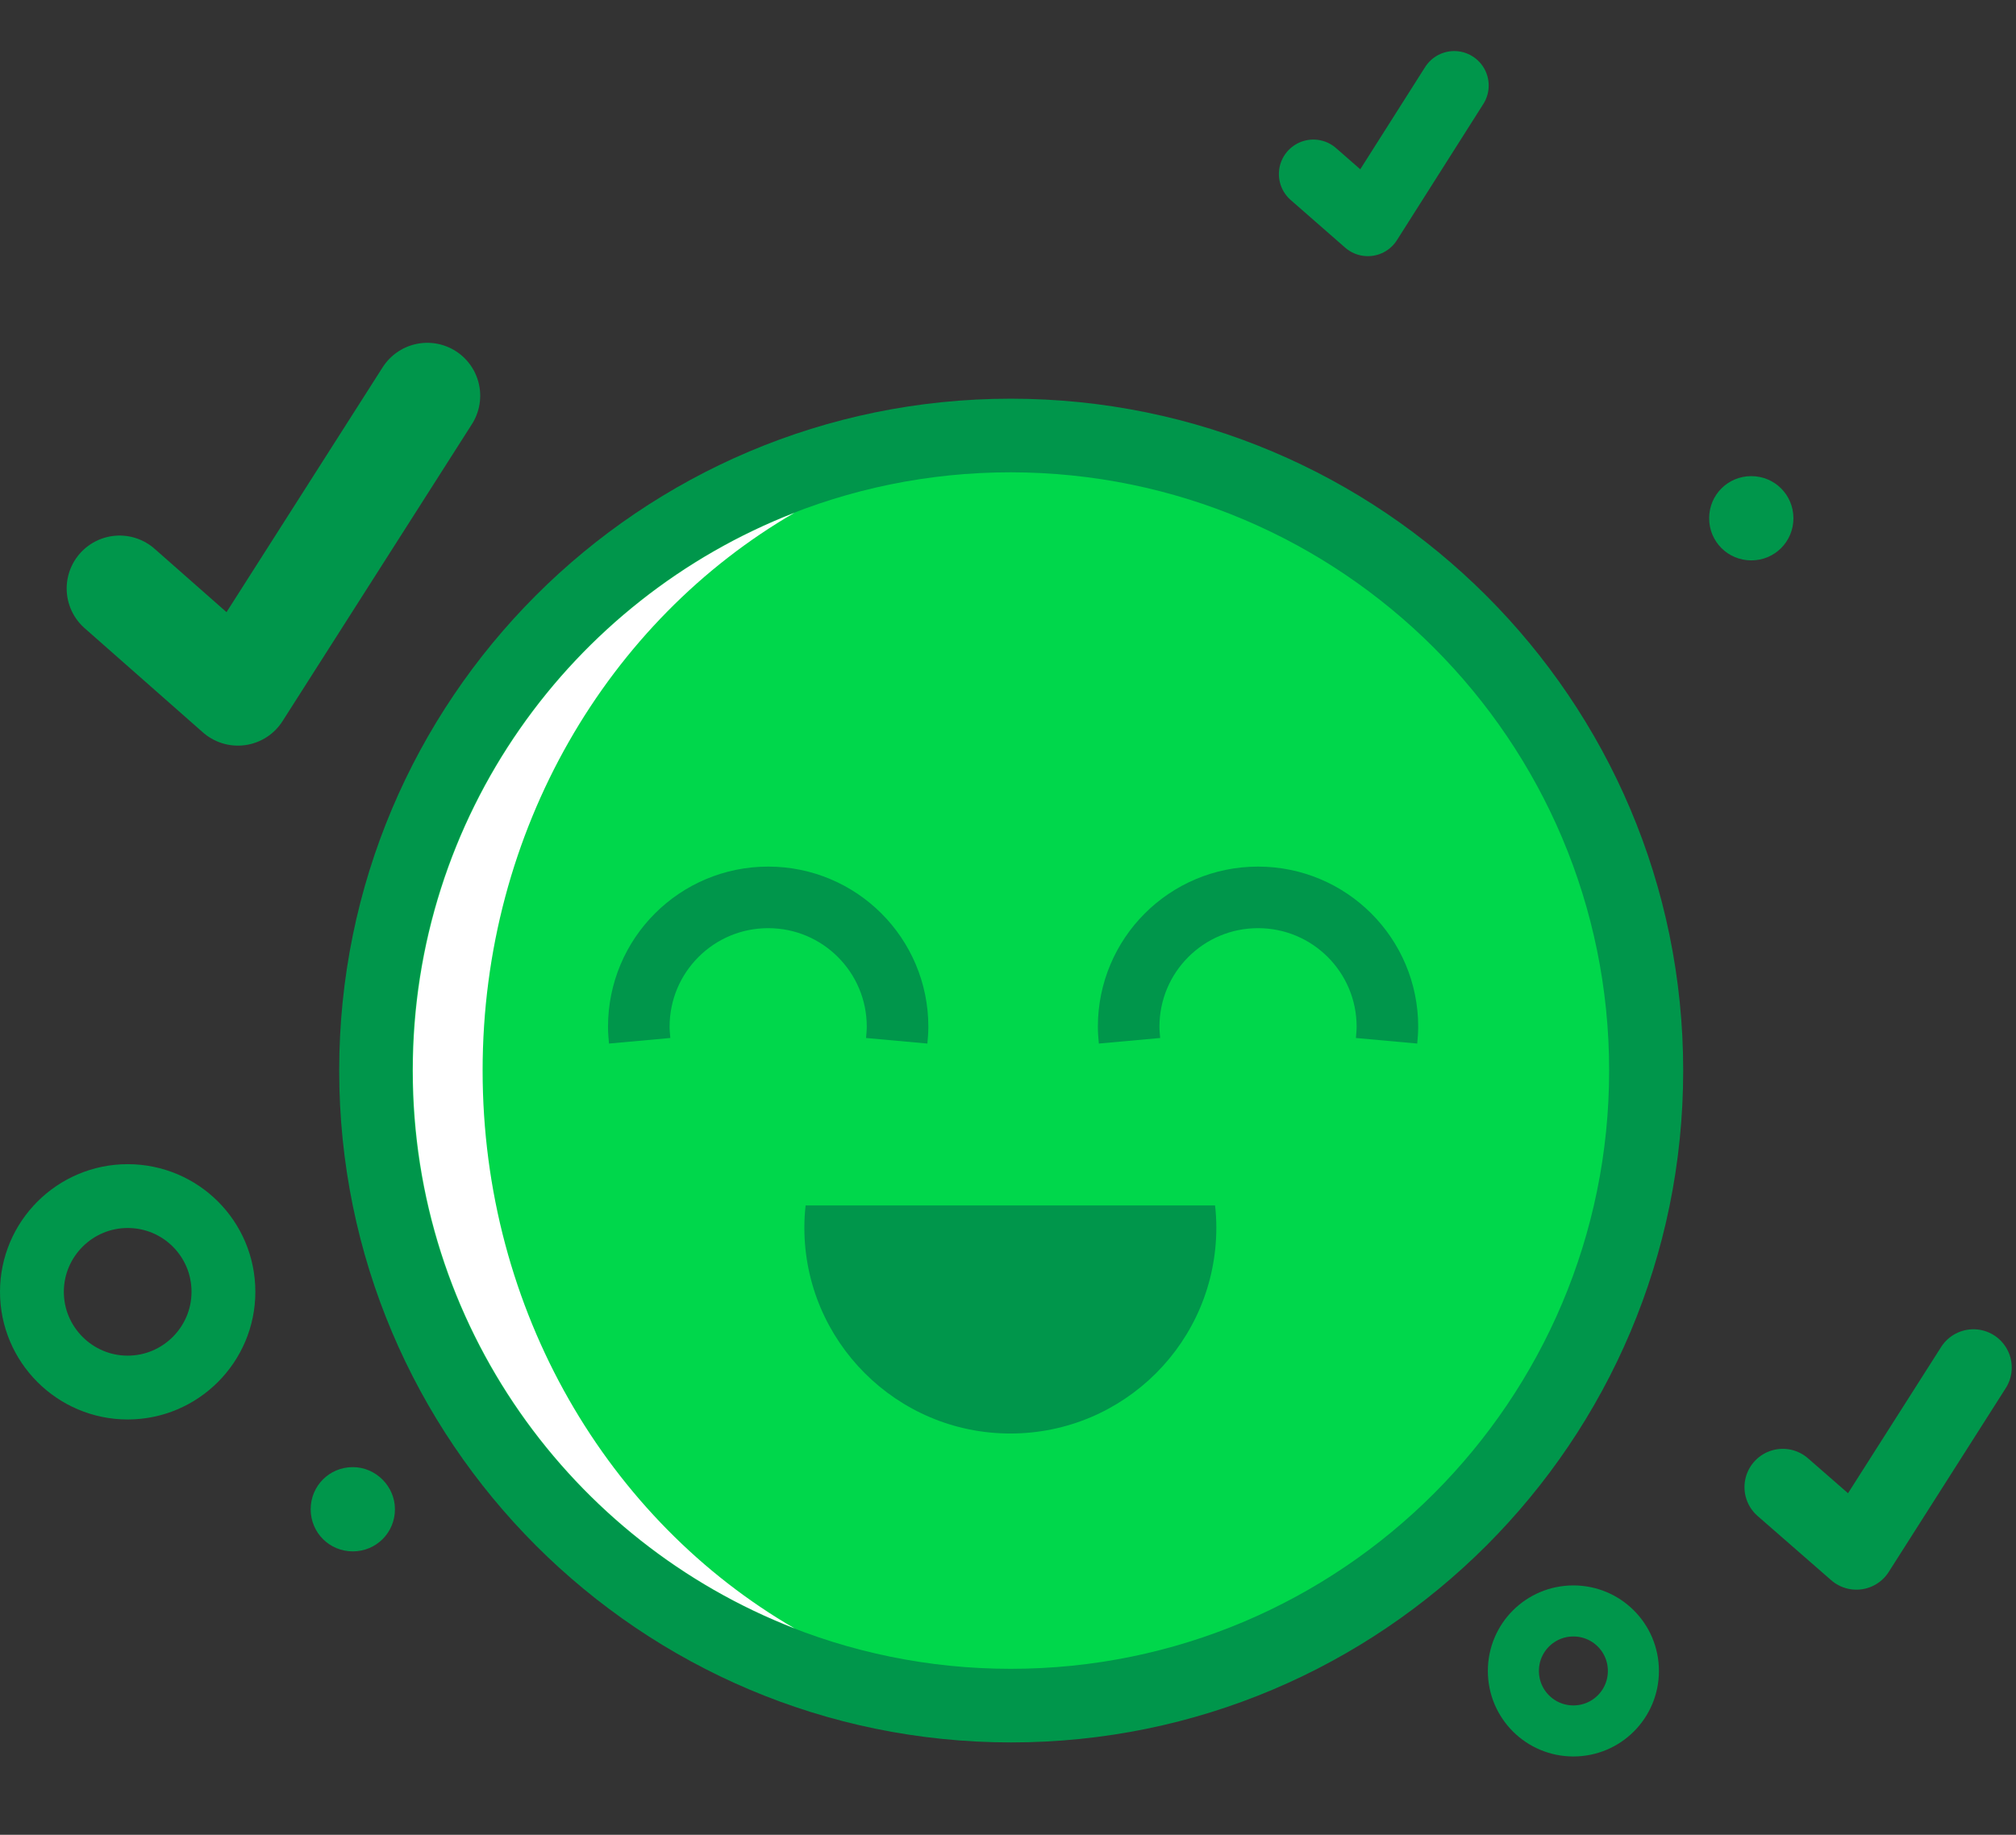 <?xml version="1.0" encoding="utf-8"?>
<!-- Generator: Adobe Illustrator 24.0.1, SVG Export Plug-In . SVG Version: 6.00 Build 0)  -->
<svg version="1.1" id="Ebene_1" xmlns="http://www.w3.org/2000/svg" xmlns:xlink="http://www.w3.org/1999/xlink" x="0px" y="0px"
	 viewBox="0 0 47.37 43.12" style="enable-background:new 0 0 47.37 43.12;" xml:space="preserve">
<rect x="0" y="0" width="47.37" height="43.12" fill="#333333" stroke="none"/>
<style type="text/css">
	.st0{fill:#00964B;}
	.st1{fill:#00D74B;}
	.st2{fill:#FFFFFF;}
	.st3{fill:none;stroke:#00964B;stroke-width:1.447;stroke-miterlimit:10;}
	.st4{fill:none;stroke:#00964B;stroke-width:1.5;stroke-miterlimit:10;}
	.st5{fill:none;stroke:#00964B;stroke-width:1.2;stroke-miterlimit:10;}
	.st6{fill:none;stroke:#00964B;stroke-width:2.487;stroke-linecap:round;stroke-linejoin:round;stroke-miterlimit:10;}
	.st7{fill:none;stroke:#00964B;stroke-width:1.8;stroke-linecap:round;stroke-linejoin:round;stroke-miterlimit:10;}
	.st8{fill:none;stroke:#00964B;stroke-width:1.62;stroke-linecap:round;stroke-linejoin:round;stroke-miterlimit:10;}
	.st9{display:none;}
	.st10{display:inline;}
	.st11{fill:#00BE4B;}
	.st12{fill:#8CFA50;}
	.st13{fill:none;stroke:#00BE4B;stroke-width:1.447;stroke-miterlimit:10;}
	.st14{fill:none;stroke:#00BE4B;stroke-width:1.5;stroke-miterlimit:10;}
	.st15{display:inline;fill:none;stroke:#00BE4B;stroke-width:1.5;stroke-miterlimit:10;}
	.st16{display:inline;fill:#00BE4B;}
	
		.st17{display:inline;fill:none;stroke:#00BE4B;stroke-width:2.487;stroke-linecap:round;stroke-linejoin:round;stroke-miterlimit:10;}
	.st18{display:inline;fill:none;stroke:#00BE4B;stroke-width:1.2;stroke-miterlimit:10;}
	.st19{fill:#F0B414;}
	.st20{fill:#FFEB0A;}
	.st21{display:inline;fill:none;stroke:#F0B414;stroke-width:1.5;stroke-miterlimit:10;}
	.st22{display:inline;fill:#F0B414;}
	.st23{display:inline;fill:none;stroke:#F0B414;stroke-width:1.2;stroke-miterlimit:10;}
	.st24{display:inline;fill:none;stroke:#F0B414;stroke-width:1.5;stroke-linecap:round;stroke-miterlimit:10;}
	.st25{fill:none;stroke:#F0B414;stroke-width:1.5;stroke-linecap:round;stroke-linejoin:round;stroke-miterlimit:10;}
	.st26{fill:none;stroke:#F0B414;stroke-width:2.4;stroke-linecap:round;stroke-linejoin:round;stroke-miterlimit:10;}
	.st27{display:inline;fill:#E68C00;}
	.st28{display:inline;fill:#FFBE00;}
	.st29{display:inline;fill:#FFFFFF;}
	.st30{display:inline;fill:none;stroke:#E68C00;stroke-width:1.5;stroke-miterlimit:10;}
	.st31{display:inline;fill:none;stroke:#E68C00;stroke-width:1.2;stroke-miterlimit:10;}
	.st32{fill:none;stroke:#E68C00;stroke-width:2.4;stroke-linecap:round;stroke-linejoin:round;stroke-miterlimit:10;}
	.st33{display:inline;fill:none;stroke:#E68C00;stroke-width:1.5;stroke-linecap:round;stroke-miterlimit:10;}
	.st34{display:inline;fill:#AF0028;}
	.st35{display:inline;fill:#FF1E32;}
	.st36{display:inline;fill:none;stroke:#AF0028;stroke-width:1.5;stroke-miterlimit:10;}
	.st37{display:inline;fill:none;stroke:#AF0028;stroke-width:1.2;stroke-miterlimit:10;}
	.st38{fill:none;stroke:#AF0028;stroke-width:2.164;stroke-linecap:round;stroke-linejoin:round;stroke-miterlimit:10;}
	.st39{fill:none;stroke:#AF0028;stroke-width:1.424;stroke-linecap:round;stroke-linejoin:round;stroke-miterlimit:10;}
	.st40{fill:none;stroke:#AF0028;stroke-width:1.036;stroke-linecap:round;stroke-linejoin:round;stroke-miterlimit:10;}
	
		.st41{display:inline;fill:none;stroke:#AF0028;stroke-width:1.44;stroke-linecap:round;stroke-linejoin:round;stroke-miterlimit:10;}
	.st42{fill:#EDF0F5;}
	.st43{display:inline;fill:none;stroke:#00964B;stroke-width:1.5;stroke-miterlimit:10;}
	.st44{display:inline;fill:none;stroke:#00964B;stroke-width:1.2;stroke-miterlimit:10;}
	.st45{display:inline;fill:#00964B;}
	
		.st46{display:inline;fill:none;stroke:#00964B;stroke-width:2.487;stroke-linecap:round;stroke-linejoin:round;stroke-miterlimit:10;}
	
		.st47{display:inline;fill:none;stroke:#00964B;stroke-width:1.8;stroke-linecap:round;stroke-linejoin:round;stroke-miterlimit:10;}
	
		.st48{display:inline;fill:none;stroke:#00964B;stroke-width:1.62;stroke-linecap:round;stroke-linejoin:round;stroke-miterlimit:10;}
	.st49{display:inline;fill:#EDF0F5;}
</style>
<g>
	<g>
		<path class="st0" d="M39.55,25.16c0,8.72-7.07,15.79-15.79,15.79c-8.72,0-15.79-7.07-15.79-15.79S15.03,9.37,23.75,9.37
			C32.47,9.37,39.55,16.44,39.55,25.16z"/>
		<path class="st1" d="M37.81,25.16c0,7.76-6.29,14.06-14.06,14.06c-7.76,0-14.06-6.29-14.06-14.06c0-7.76,6.29-14.06,14.06-14.06
			C31.52,11.11,37.81,17.4,37.81,25.16z"/>
		<path class="st2" d="M11.34,25.16c0-5.66,2.96-10.58,7.33-13.11c-5.25,2.04-8.97,7.14-8.97,13.11c0,5.97,3.72,11.07,8.97,13.11
			C14.3,35.74,11.34,30.82,11.34,25.16z"/>
		<path class="st3" d="M21.07,24.46c0.01-0.11,0.02-0.22,0.02-0.33c0-1.68-1.36-3.04-3.04-3.04c-1.68,0-3.04,1.36-3.04,3.04
			c0,0.11,0.01,0.22,0.02,0.33"/>
		<path class="st3" d="M32.58,24.46c0.01-0.11,0.02-0.22,0.02-0.33c0-1.68-1.36-3.04-3.04-3.04c-1.68,0-3.04,1.36-3.04,3.04
			c0,0.11,0.01,0.22,0.02,0.33"/>
	</g>
	<path class="st4" d="M5.25,30.36c0,1.24-1.01,2.25-2.25,2.25c-1.24,0-2.25-1.01-2.25-2.25c0-1.24,1.01-2.25,2.25-2.25
		C4.24,28.11,5.25,29.11,5.25,30.36z"/>
	<path class="st5" d="M38.38,39.27c0,0.78-0.63,1.41-1.41,1.41c-0.78,0-1.41-0.63-1.41-1.41s0.63-1.41,1.41-1.41
		C37.75,37.86,38.38,38.49,38.38,39.27z"/>
	<path class="st0" d="M42.14,12.18c0,0.55-0.44,0.99-0.99,0.99c-0.55,0-0.99-0.44-0.99-0.99c0-0.55,0.44-0.99,0.99-0.99
		C41.7,11.19,42.14,11.63,42.14,12.18z"/>
	<path class="st0" d="M9.28,35.47c0,0.55-0.44,0.99-0.99,0.99c-0.55,0-0.99-0.44-0.99-0.99c0-0.55,0.44-0.99,0.99-0.99
		C8.83,34.48,9.28,34.93,9.28,35.47z"/>
	<polyline class="st6" points="2.81,13.83 5.59,16.28 10.04,9.3 	"/>
	<polyline class="st7" points="41.89,34.95 43.62,36.46 46.37,32.14 	"/>
	<polyline class="st8" points="30.86,4.09 32.14,5.21 34.17,2.01 	"/>
	<path class="st0" d="M18.93,28.33c-0.02,0.17-0.03,0.34-0.03,0.52c0,2.67,2.17,4.84,4.84,4.84s4.84-2.16,4.84-4.84
		c0-0.18-0.01-0.35-0.03-0.52H18.93z"/>
</g>
<g class="st9">
	<g class="st10">
		<path class="st11" d="M39.65,25.16c0,8.72-7.07,15.79-15.79,15.79c-8.72,0-15.79-7.07-15.79-15.79S15.13,9.37,23.85,9.37
			C32.58,9.37,39.65,16.44,39.65,25.16z"/>
		<path class="st12" d="M37.91,25.16c0,7.76-6.29,14.06-14.06,14.06c-7.76,0-14.06-6.29-14.06-14.06c0-7.76,6.29-14.06,14.06-14.06
			C31.62,11.11,37.91,17.4,37.91,25.16z"/>
		<path class="st2" d="M11.44,25.16c0-5.66,2.96-10.58,7.33-13.11c-5.25,2.04-8.97,7.14-8.97,13.11c0,5.97,3.72,11.07,8.97,13.11
			C14.4,35.74,11.44,30.82,11.44,25.16z"/>
		<path class="st13" d="M21.29,24.46c0.01-0.11,0.02-0.22,0.02-0.33c0-1.68-1.36-3.04-3.04-3.04s-3.04,1.36-3.04,3.04
			c0,0.11,0.01,0.22,0.02,0.33"/>
		<path class="st13" d="M32.8,24.46c0.01-0.11,0.02-0.22,0.02-0.33c0-1.68-1.36-3.04-3.04-3.04c-1.68,0-3.04,1.36-3.04,3.04
			c0,0.11,0.01,0.22,0.02,0.33"/>
		<path class="st14" d="M18.3,28.39c-0.02,0.12-0.03,0.24-0.03,0.36c0,1.85,2.47,3.35,5.51,3.35c3.04,0,5.51-1.5,5.51-3.35
			c0-0.12-0.01-0.24-0.03-0.36"/>
	</g>
	<path class="st15" d="M8.54,35.98c0,1.24-1.01,2.25-2.25,2.25c-1.24,0-2.25-1.01-2.25-2.25c0-1.24,1.01-2.25,2.25-2.25
		C7.53,33.73,8.54,34.74,8.54,35.98z"/>
	<path class="st16" d="M42.24,12.18c0,0.55-0.44,0.99-0.99,0.99c-0.55,0-0.99-0.44-0.99-0.99c0-0.55,0.44-0.99,0.99-0.99
		C41.8,11.19,42.24,11.63,42.24,12.18z"/>
	<path class="st16" d="M3.32,28.15c0,0.55-0.44,0.99-0.99,0.99s-0.99-0.44-0.99-0.99c0-0.55,0.44-0.99,0.99-0.99
		S3.32,27.61,3.32,28.15z"/>
	<path class="st16" d="M19.78,1.47c-0.27,0.48-0.87,0.65-1.35,0.38c-0.48-0.27-0.65-0.87-0.38-1.35c0.27-0.48,0.87-0.65,1.35-0.38
		C19.88,0.39,20.05,1,19.78,1.47z"/>
	<polyline class="st17" points="37.7,38.21 40.48,40.66 44.93,33.67 	"/>
	<path class="st18" d="M16.08,5.62c-0.38,0.68-1.24,0.92-1.92,0.54c-0.68-0.38-0.92-1.24-0.54-1.92C14,3.56,14.86,3.32,15.54,3.7
		C16.22,4.08,16.46,4.94,16.08,5.62z"/>
</g>
<g class="st9">
	<g class="st10">
		<path class="st19" d="M39.68,25.13c0,8.72-7.07,15.79-15.79,15.79c-8.72,0-15.79-7.07-15.79-15.79S15.16,9.34,23.89,9.34
			C32.61,9.34,39.68,16.41,39.68,25.13z"/>
		<path class="st20" d="M37.94,25.13c0,7.76-6.29,14.06-14.06,14.06c-7.76,0-14.06-6.29-14.06-14.06c0-7.76,6.29-14.06,14.06-14.06
			C31.65,11.08,37.94,17.37,37.94,25.13z"/>
		<path class="st2" d="M11.47,25.13c0-5.66,2.96-10.58,7.33-13.11c-5.25,2.04-8.97,7.14-8.97,13.11c0,5.97,3.72,11.07,8.97,13.11
			C14.43,35.71,11.47,30.79,11.47,25.13z"/>
	</g>
	<circle class="st21" cx="34.49" cy="3.51" r="2.25"/>
	<path class="st22" d="M42.27,12.15c0,0.55-0.44,0.99-0.99,0.99c-0.55,0-0.99-0.44-0.99-0.99c0-0.55,0.44-0.99,0.99-0.99
		C41.83,11.16,42.27,11.6,42.27,12.15z"/>
	<path class="st22" d="M9.41,35.45c0,0.55-0.44,0.99-0.99,0.99s-0.99-0.44-0.99-0.99c0-0.55,0.44-0.99,0.99-0.99
		S9.41,34.9,9.41,35.45z"/>
	<path class="st23" d="M4.63,33.03c-0.38,0.68-1.24,0.92-1.92,0.54c-0.68-0.38-0.92-1.24-0.54-1.92c0.38-0.68,1.24-0.92,1.92-0.54
		C4.77,31.49,5.02,32.35,4.63,33.03z"/>
	<line class="st24" x1="18.31" y1="29.61" x2="29.2" y2="29.61"/>
	<circle class="st22" cx="18.05" cy="24.05" r="1.8"/>
	<circle class="st22" cx="29.57" cy="24.05" r="1.8"/>
	<g class="st10">
		<line class="st25" x1="41.22" y1="32.12" x2="45.13" y2="32.12"/>
		<line class="st25" x1="43.18" y1="34.07" x2="43.18" y2="30.16"/>
	</g>
	<g class="st10">
		<line class="st26" x1="3.25" y1="12.69" x2="9.31" y2="12.69"/>
		<line class="st26" x1="6.28" y1="15.72" x2="6.28" y2="9.65"/>
	</g>
</g>
<g class="st9">
	<path class="st27" d="M39.56,25.16c0,8.72-7.07,15.79-15.79,15.79c-8.72,0-15.79-7.07-15.79-15.79S15.05,9.37,23.77,9.37
		C32.49,9.37,39.56,16.44,39.56,25.16z"/>
	<path class="st28" d="M37.83,25.16c0,7.76-6.29,14.06-14.06,14.06c-7.76,0-14.06-6.29-14.06-14.06c0-7.76,6.29-14.06,14.06-14.06
		C31.53,11.11,37.83,17.4,37.83,25.16z"/>
	<path class="st29" d="M11.35,25.16c0-5.66,2.96-10.58,7.33-13.11c-5.25,2.04-8.97,7.14-8.97,13.11c0,5.97,3.72,11.07,8.97,13.11
		C14.32,35.74,11.35,30.82,11.35,25.16z"/>
	<path class="st30" d="M6.86,16.62c0,1.24-1.01,2.25-2.25,2.25c-1.24,0-2.25-1.01-2.25-2.25s1.01-2.25,2.25-2.25
		C5.85,14.36,6.86,15.37,6.86,16.62z"/>
	<path class="st27" d="M12.95,3.79c0,0.55-0.44,0.99-0.99,0.99c-0.55,0-0.99-0.44-0.99-0.99c0-0.55,0.44-0.99,0.99-0.99
		C12.51,2.8,12.95,3.25,12.95,3.79z"/>
	<circle class="st27" cx="41.84" cy="30.67" r="0.99"/>
	<path class="st27" d="M8.15,36.07c0,0.55-0.44,0.99-0.99,0.99c-0.55,0-0.99-0.44-0.99-0.99c0-0.55,0.44-0.99,0.99-0.99
		C7.71,35.08,8.15,35.53,8.15,36.07z"/>
	<path class="st31" d="M45.32,27.3c-0.38,0.68-1.24,0.92-1.92,0.54c-0.68-0.38-0.92-1.24-0.54-1.92c0.38-0.68,1.24-0.92,1.92-0.54
		C45.46,25.76,45.7,26.62,45.32,27.3z"/>
	<g class="st10">
		<line class="st32" x1="36.66" y1="5.17" x2="40.95" y2="9.46"/>
		<line class="st32" x1="36.66" y1="9.46" x2="40.95" y2="5.17"/>
	</g>
	<path class="st33" d="M17.53,31.04c0.95-1,3.36-1.7,6.18-1.7c2.73,0,5.08,0.67,6.09,1.61"/>
	<path class="st27" d="M30.61,22.7l-2.5,0.18c-0.28,0.32-0.45,0.74-0.45,1.19c0,0.99,0.81,1.8,1.8,1.8c0.99,0,1.8-0.81,1.8-1.8
		C31.26,23.52,31.01,23.03,30.61,22.7z"/>
	<path class="st27" d="M16.77,22.7c-0.39,0.33-0.63,0.82-0.63,1.37c0,0.99,0.81,1.8,1.8,1.8c0.99,0,1.8-0.81,1.8-1.8
		c0-0.45-0.17-0.87-0.45-1.18L16.77,22.7z"/>
</g>
<g class="st9">
	<path class="st34" d="M39.62,25.19c0,8.72-7.07,15.79-15.79,15.79c-8.72,0-15.79-7.07-15.79-15.79S15.1,9.39,23.82,9.39
		C32.55,9.39,39.62,16.46,39.62,25.19z"/>
	<path class="st35" d="M37.88,25.19c0,7.76-6.29,14.06-14.06,14.06c-7.76,0-14.06-6.29-14.06-14.06c0-7.76,6.29-14.06,14.06-14.06
		C31.59,11.13,37.88,17.42,37.88,25.19z"/>
	<path class="st34" d="M28.6,32.77c0.02-0.17,0.03-0.34,0.03-0.52c0-2.67-2.16-4.84-4.84-4.84c-2.67,0-4.84,2.16-4.84,4.84
		c0,0.18,0.01,0.35,0.03,0.52H28.6z"/>
	<path class="st29" d="M11.41,25.19c0-5.66,2.96-10.58,7.33-13.11c-5.25,2.04-8.97,7.14-8.97,13.11c0,5.97,3.72,11.07,8.97,13.11
		C14.37,35.76,11.41,30.84,11.41,25.19z"/>
	<path class="st36" d="M6.91,16.64c0,1.24-1.01,2.25-2.25,2.25s-2.25-1.01-2.25-2.25s1.01-2.25,2.25-2.25S6.91,15.4,6.91,16.64z"/>
	<circle class="st34" cx="37.94" cy="9.7" r="0.99"/>
	<path class="st34" d="M12.53,42.13c0,0.55-0.44,0.99-0.99,0.99s-0.99-0.44-0.99-0.99c0-0.55,0.44-0.99,0.99-0.99
		S12.53,41.58,12.53,42.13z"/>
	<path class="st37" d="M41.41,6.32C41.03,7,40.17,7.24,39.49,6.86c-0.68-0.38-0.92-1.24-0.54-1.92c0.38-0.68,1.24-0.92,1.92-0.54
		C41.55,4.79,41.79,5.65,41.41,6.32z"/>
	<g class="st10">
		<line class="st38" x1="9.06" y1="4.13" x2="12.93" y2="8"/>
		<line class="st38" x1="9.06" y1="8" x2="12.93" y2="4.13"/>
	</g>
	<g class="st10">
		<line class="st39" x1="41.12" y1="29.34" x2="45.46" y2="33.68"/>
		<line class="st39" x1="41.12" y1="33.68" x2="45.46" y2="29.34"/>
	</g>
	<g class="st10">
		<line class="st40" x1="5.76" y1="34.38" x2="8.91" y2="37.54"/>
		<line class="st40" x1="5.76" y1="37.54" x2="8.91" y2="34.38"/>
	</g>
	<polyline class="st41" points="29.57,23.13 26.65,24.61 29.95,24.74 	"/>
	<polyline class="st41" points="18.1,23.13 21.03,24.61 17.73,24.74 	"/>
</g>
<g class="st9">
	<g class="st10">
		<path class="st0" d="M23.85,9.37c-8.72,0-15.79,7.07-15.79,15.79c0,8.72,7.07,15.79,15.79,15.79c8.72,0,15.79-7.07,15.79-15.79
			C39.65,16.44,32.58,9.37,23.85,9.37z M23.85,39.22c-7.76,0-14.06-6.29-14.06-14.06c0-7.76,6.29-14.06,14.06-14.06
			c7.76,0,14.06,6.29,14.06,14.06C37.91,32.92,31.62,39.22,23.85,39.22z"/>
		<path class="st42" d="M11.44,25.16c0-5.66,2.96-10.58,7.33-13.11c-5.25,2.04-8.97,7.14-8.97,13.11c0,5.97,3.72,11.07,8.97,13.11
			C14.4,35.74,11.44,30.82,11.44,25.16z"/>
		<path class="st3" d="M21.17,24.46c0.01-0.11,0.02-0.22,0.02-0.33c0-1.68-1.36-3.04-3.04-3.04c-1.68,0-3.04,1.36-3.04,3.04
			c0,0.11,0.01,0.22,0.02,0.33"/>
		<path class="st3" d="M32.68,24.46c0.01-0.11,0.02-0.22,0.02-0.33c0-1.68-1.36-3.04-3.04-3.04s-3.04,1.36-3.04,3.04
			c0,0.11,0.01,0.22,0.02,0.33"/>
	</g>
	<path class="st43" d="M5.35,30.35c0,1.24-1.01,2.25-2.25,2.25c-1.24,0-2.25-1.01-2.25-2.25c0-1.24,1.01-2.25,2.25-2.25
		C4.35,28.1,5.35,29.11,5.35,30.35z"/>
	<path class="st44" d="M38.48,39.26c0,0.78-0.63,1.41-1.41,1.41c-0.78,0-1.41-0.63-1.41-1.41c0-0.78,0.63-1.41,1.41-1.41
		C37.85,37.85,38.48,38.49,38.48,39.26z"/>
	<path class="st45" d="M42.24,12.18c0,0.55-0.44,0.99-0.99,0.99c-0.55,0-0.99-0.44-0.99-0.99c0-0.55,0.44-0.99,0.99-0.99
		C41.8,11.19,42.24,11.63,42.24,12.18z"/>
	<path class="st45" d="M9.38,35.47c0,0.55-0.44,0.99-0.99,0.99c-0.55,0-0.99-0.44-0.99-0.99c0-0.55,0.44-0.99,0.99-0.99
		C8.93,34.48,9.38,34.93,9.38,35.47z"/>
	<polyline class="st46" points="2.91,13.83 5.69,16.28 10.14,9.3 	"/>
	<polyline class="st47" points="42,34.95 43.72,36.46 46.47,32.14 	"/>
	<polyline class="st48" points="30.96,4.09 32.24,5.21 34.28,2.01 	"/>
	<path class="st45" d="M19.03,28.33C19.01,28.5,19,28.67,19,28.85c0,2.67,2.16,4.84,4.84,4.84s4.84-2.16,4.84-4.84
		c0-0.17-0.01-0.35-0.03-0.52H19.03z"/>
</g>
<g class="st9">
	<g class="st10">
		<path class="st11" d="M23.85,9.39c-8.72,0-15.79,7.07-15.79,15.79c0,8.72,7.07,15.79,15.79,15.79c8.72,0,15.79-7.07,15.79-15.79
			C39.65,16.46,32.58,9.39,23.85,9.39z M23.85,39.24c-7.76,0-14.06-6.29-14.06-14.06c0-7.76,6.29-14.06,14.06-14.06
			c7.76,0,14.06,6.29,14.06,14.06C37.91,32.95,31.62,39.24,23.85,39.24z"/>
		<path class="st42" d="M11.44,25.19c0-5.66,2.96-10.58,7.33-13.11c-5.25,2.04-8.97,7.14-8.97,13.11c0,5.97,3.72,11.07,8.97,13.11
			C14.4,35.76,11.44,30.84,11.44,25.19z"/>
		<path class="st13" d="M21.29,24.48c0.01-0.11,0.02-0.22,0.02-0.33c0-1.68-1.36-3.04-3.04-3.04s-3.04,1.36-3.04,3.04
			c0,0.11,0.01,0.22,0.02,0.33"/>
		<path class="st13" d="M32.8,24.48c0.01-0.11,0.02-0.22,0.02-0.33c0-1.68-1.36-3.04-3.04-3.04c-1.68,0-3.04,1.36-3.04,3.04
			c0,0.11,0.01,0.22,0.02,0.33"/>
		<path class="st14" d="M18.3,28.41c-0.02,0.12-0.03,0.24-0.03,0.36c0,1.85,2.47,3.35,5.51,3.35c3.04,0,5.51-1.5,5.51-3.35
			c0-0.12-0.01-0.24-0.03-0.36"/>
	</g>
	<path class="st15" d="M8.54,36.01c0,1.24-1.01,2.25-2.25,2.25c-1.24,0-2.25-1.01-2.25-2.25c0-1.24,1.01-2.25,2.25-2.25
		C7.53,33.76,8.54,34.77,8.54,36.01z"/>
	<path class="st16" d="M42.24,12.2c0,0.55-0.44,0.99-0.99,0.99c-0.55,0-0.99-0.44-0.99-0.99c0-0.55,0.44-0.99,0.99-0.99
		C41.8,11.21,42.24,11.65,42.24,12.2z"/>
	<path class="st16" d="M3.32,28.18c0,0.55-0.44,0.99-0.99,0.99s-0.99-0.44-0.99-0.99c0-0.55,0.44-0.99,0.99-0.99
		S3.32,27.63,3.32,28.18z"/>
	<path class="st16" d="M19.78,1.5c-0.27,0.48-0.87,0.65-1.35,0.38c-0.48-0.27-0.65-0.87-0.38-1.35c0.27-0.48,0.87-0.65,1.35-0.38
		C19.88,0.42,20.05,1.02,19.78,1.5z"/>
	<polyline class="st17" points="37.7,38.23 40.48,40.69 44.93,33.7 	"/>
	<path class="st18" d="M16.08,5.65c-0.38,0.68-1.24,0.92-1.92,0.54c-0.68-0.38-0.92-1.24-0.54-1.92c0.38-0.68,1.24-0.92,1.92-0.54
		C16.22,4.11,16.46,4.97,16.08,5.65z"/>
</g>
<g class="st9">
	<g class="st10">
		<path class="st19" d="M23.88,9.34c-8.72,0-15.79,7.07-15.79,15.79c0,8.72,7.07,15.79,15.79,15.79c8.72,0,15.79-7.07,15.79-15.79
			C39.68,16.41,32.61,9.34,23.88,9.34z M23.88,39.19c-7.76,0-14.06-6.29-14.06-14.06c0-7.76,6.29-14.06,14.06-14.06
			c7.76,0,14.06,6.29,14.06,14.06C37.94,32.89,31.65,39.19,23.88,39.19z"/>
		<path class="st42" d="M11.47,25.13c0-5.66,2.96-10.58,7.33-13.11c-5.25,2.04-8.97,7.14-8.97,13.11c0,5.97,3.72,11.07,8.97,13.11
			C14.43,35.71,11.47,30.79,11.47,25.13z"/>
	</g>
	<circle class="st21" cx="34.48" cy="3.51" r="2.25"/>
	<path class="st22" d="M42.27,12.15c0,0.55-0.44,0.99-0.99,0.99c-0.55,0-0.99-0.44-0.99-0.99c0-0.55,0.44-0.99,0.99-0.99
		C41.83,11.16,42.27,11.6,42.27,12.15z"/>
	<path class="st22" d="M9.41,35.44c0,0.55-0.44,0.99-0.99,0.99s-0.99-0.44-0.99-0.99c0-0.55,0.44-0.99,0.99-0.99
		S9.41,34.9,9.41,35.44z"/>
	<path class="st23" d="M4.63,33.03c-0.38,0.68-1.24,0.92-1.92,0.54c-0.68-0.38-0.92-1.24-0.54-1.92c0.38-0.68,1.24-0.92,1.92-0.54
		C4.77,31.49,5.01,32.35,4.63,33.03z"/>
	<line class="st24" x1="18.31" y1="29.61" x2="29.2" y2="29.61"/>
	<circle class="st22" cx="18.05" cy="24.04" r="1.8"/>
	<circle class="st22" cx="29.57" cy="24.04" r="1.8"/>
	<g class="st10">
		<line class="st25" x1="41.22" y1="32.11" x2="45.13" y2="32.11"/>
		<line class="st25" x1="43.17" y1="34.07" x2="43.17" y2="30.16"/>
	</g>
	<g class="st10">
		<line class="st26" x1="3.25" y1="12.69" x2="9.31" y2="12.69"/>
		<line class="st26" x1="6.28" y1="15.72" x2="6.28" y2="9.65"/>
	</g>
</g>
<g class="st9">
	<path class="st27" d="M23.93,9.37c-8.72,0-15.79,7.07-15.79,15.79c0,8.72,7.07,15.79,15.79,15.79c8.72,0,15.79-7.07,15.79-15.79
		C39.72,16.44,32.65,9.37,23.93,9.37z M23.93,39.22c-7.76,0-14.06-6.29-14.06-14.06c0-7.76,6.29-14.06,14.06-14.06
		c7.76,0,14.06,6.29,14.06,14.06C37.99,32.93,31.69,39.22,23.93,39.22z"/>
	<path class="st49" d="M11.51,25.16c0-5.66,2.96-10.58,7.33-13.11c-5.25,2.04-8.97,7.14-8.97,13.11c0,5.97,3.72,11.07,8.97,13.11
		C14.47,35.74,11.51,30.82,11.51,25.16z"/>
	<path class="st30" d="M7.02,16.62c0,1.24-1.01,2.25-2.25,2.25c-1.24,0-2.25-1.01-2.25-2.25s1.01-2.25,2.25-2.25
		C6.01,14.37,7.02,15.37,7.02,16.62z"/>
	<path class="st27" d="M13.11,3.79c0,0.55-0.44,0.99-0.99,0.99c-0.55,0-0.99-0.44-0.99-0.99s0.44-0.99,0.99-0.99
		C12.67,2.8,13.11,3.25,13.11,3.79z"/>
	<circle class="st27" cx="42" cy="30.67" r="0.99"/>
	<path class="st27" d="M8.31,36.07c0,0.55-0.44,0.99-0.99,0.99c-0.55,0-0.99-0.44-0.99-0.99c0-0.55,0.44-0.99,0.99-0.99
		C7.87,35.08,8.31,35.53,8.31,36.07z"/>
	<path class="st31" d="M45.47,27.3c-0.38,0.68-1.24,0.92-1.92,0.54c-0.68-0.38-0.92-1.24-0.54-1.92c0.38-0.68,1.24-0.92,1.92-0.54
		C45.61,25.76,45.86,26.62,45.47,27.3z"/>
	<g class="st10">
		<line class="st32" x1="36.82" y1="5.17" x2="41.11" y2="9.46"/>
		<line class="st32" x1="36.82" y1="9.46" x2="41.11" y2="5.17"/>
	</g>
	<path class="st33" d="M17.69,31.04c0.95-1,3.36-1.71,6.18-1.71c2.73,0,5.08,0.66,6.09,1.61"/>
	<path class="st27" d="M30.77,22.7l-2.5,0.18c-0.28,0.32-0.45,0.74-0.45,1.19c0,0.99,0.81,1.8,1.8,1.8c0.99,0,1.8-0.81,1.8-1.8
		C31.41,23.52,31.16,23.03,30.77,22.7z"/>
	<path class="st27" d="M16.93,22.7c-0.39,0.33-0.63,0.82-0.63,1.37c0,0.99,0.81,1.8,1.8,1.8c0.99,0,1.8-0.81,1.8-1.8
		c0-0.45-0.17-0.87-0.45-1.18L16.93,22.7z"/>
</g>
<g class="st9">
	<path class="st34" d="M23.93,9.39c-8.72,0-15.79,7.07-15.79,15.79c0,8.72,7.07,15.79,15.79,15.79c8.72,0,15.79-7.07,15.79-15.79
		C39.72,16.46,32.65,9.39,23.93,9.39z M23.93,39.24c-7.76,0-14.06-6.29-14.06-14.06c0-7.76,6.29-14.06,14.06-14.06
		c7.76,0,14.06,6.29,14.06,14.06C37.98,32.95,31.69,39.24,23.93,39.24z"/>
	<path class="st34" d="M28.71,32.78c0.02-0.17,0.03-0.34,0.03-0.52c0-2.67-2.16-4.84-4.84-4.84c-2.67,0-4.84,2.16-4.84,4.84
		c0,0.17,0.01,0.35,0.03,0.52H28.71z"/>
	<path class="st49" d="M11.51,25.19c0-5.66,2.96-10.58,7.33-13.11c-5.25,2.04-8.97,7.14-8.97,13.11c0,5.97,3.72,11.07,8.97,13.11
		C14.47,35.76,11.51,30.84,11.51,25.19z"/>
	<circle class="st36" cx="4.77" cy="16.64" r="2.25"/>
	<circle class="st34" cx="38.04" cy="9.7" r="0.99"/>
	<path class="st34" d="M12.63,42.13c0,0.55-0.44,0.99-0.99,0.99s-0.99-0.44-0.99-0.99c0-0.55,0.44-0.99,0.99-0.99
		S12.63,41.58,12.63,42.13z"/>
	<path class="st37" d="M41.51,6.32C41.13,7,40.27,7.24,39.59,6.86c-0.68-0.38-0.92-1.24-0.54-1.92c0.38-0.68,1.24-0.92,1.92-0.54
		C41.65,4.79,41.89,5.65,41.51,6.32z"/>
	<g class="st10">
		<line class="st38" x1="9.17" y1="4.13" x2="13.03" y2="8"/>
		<line class="st38" x1="9.17" y1="8" x2="13.03" y2="4.13"/>
	</g>
	<g class="st10">
		<line class="st39" x1="41.22" y1="29.34" x2="45.56" y2="33.68"/>
		<line class="st39" x1="41.22" y1="33.68" x2="45.56" y2="29.34"/>
	</g>
	<g class="st10">
		<line class="st40" x1="5.86" y1="34.38" x2="9.02" y2="37.54"/>
		<line class="st40" x1="5.86" y1="37.54" x2="9.02" y2="34.38"/>
	</g>
	<polyline class="st41" points="29.68,23.13 26.75,24.61 30.05,24.74 	"/>
	<polyline class="st41" points="18.21,23.13 21.13,24.61 17.83,24.74 	"/>
</g>
</svg>
